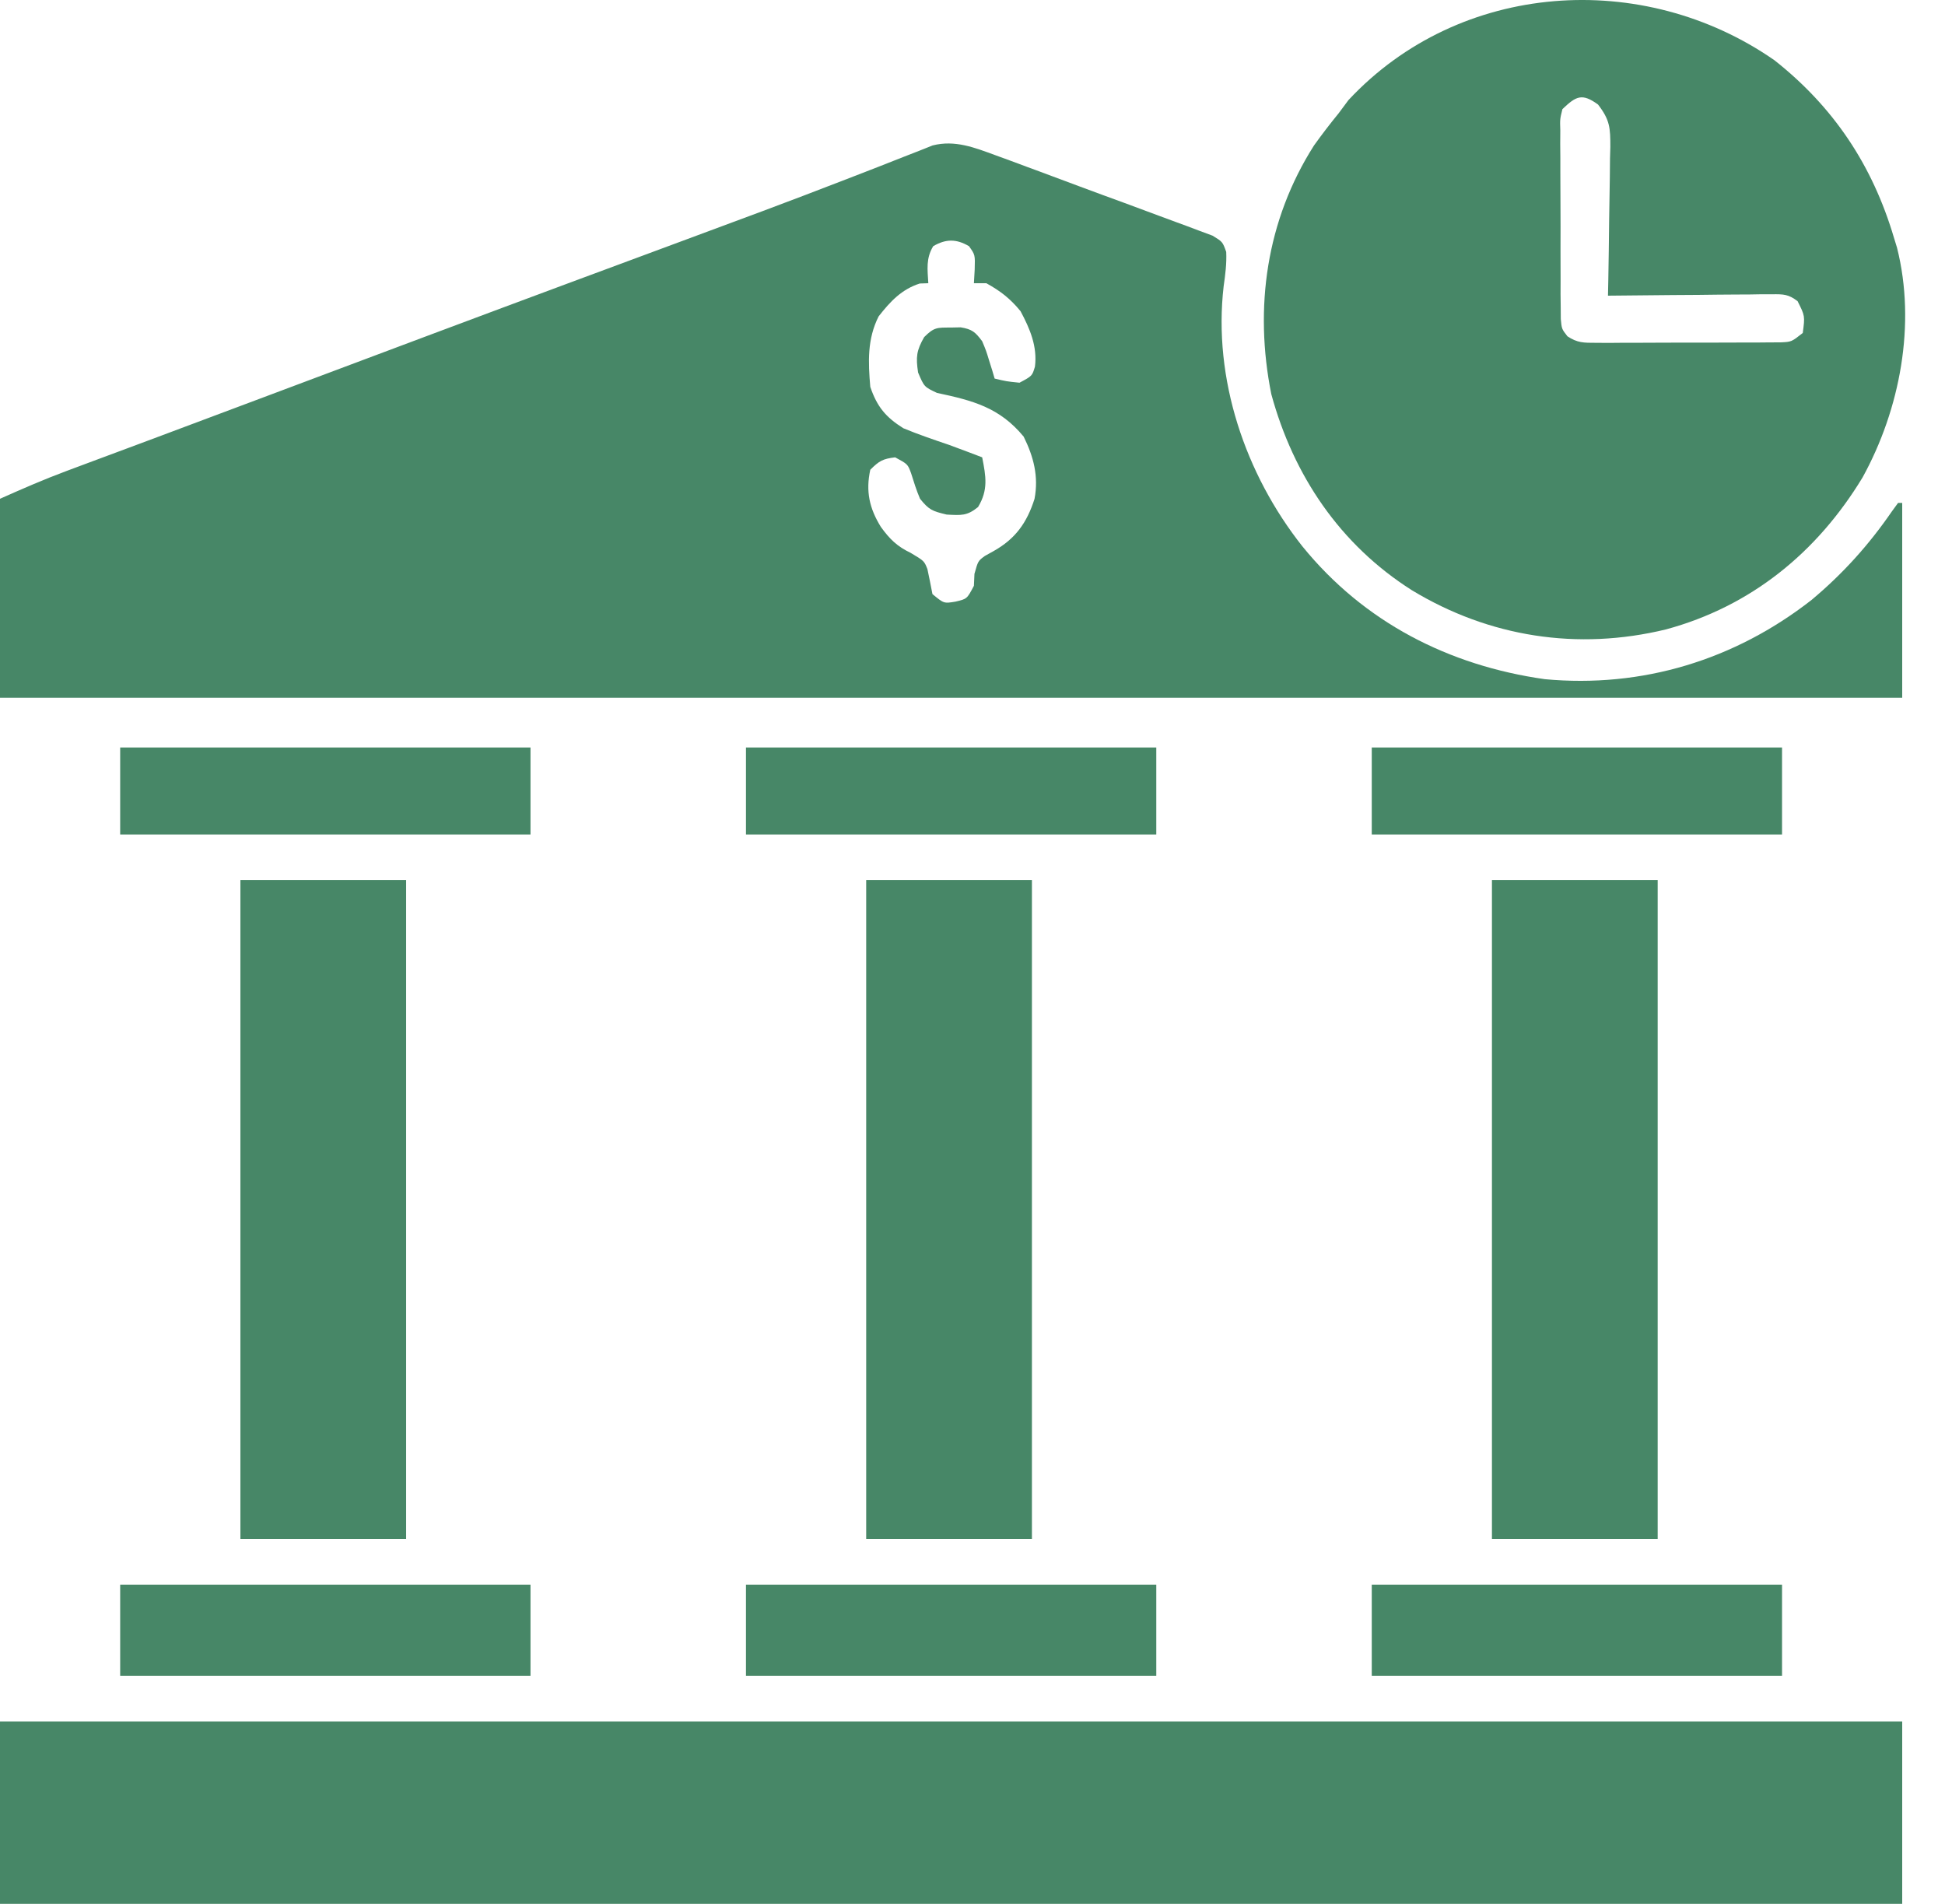 <svg width="47" height="46" viewBox="0 0 47 46" fill="none" xmlns="http://www.w3.org/2000/svg">
<path d="M24.061 3.753C24.183 3.798 24.305 3.842 24.431 3.888C24.562 3.937 24.694 3.986 24.825 4.035C24.892 4.059 24.959 4.084 25.027 4.109C25.38 4.24 25.732 4.371 26.084 4.503C26.447 4.639 26.811 4.772 27.176 4.905C27.457 5.008 27.736 5.112 28.016 5.217C28.15 5.268 28.285 5.317 28.419 5.366C28.607 5.434 28.794 5.504 28.98 5.575C29.14 5.635 29.14 5.635 29.303 5.695C29.543 5.842 29.543 5.842 29.631 6.086C29.644 6.37 29.609 6.635 29.569 6.915C29.309 9.154 30.09 11.456 31.472 13.201C32.961 15.035 35.008 16.081 37.328 16.41C39.679 16.629 41.913 15.95 43.775 14.496C44.535 13.859 45.154 13.173 45.716 12.357C45.766 12.289 45.815 12.221 45.866 12.151C45.899 12.151 45.932 12.151 45.966 12.151C45.966 13.704 45.966 15.258 45.966 16.858C30.797 16.858 15.629 16.858 0 16.858C0 15.272 0 13.685 0 12.051C0.54 11.811 1.061 11.583 1.612 11.378C1.714 11.34 1.714 11.34 1.818 11.301C1.968 11.245 2.118 11.189 2.268 11.133C2.614 11.005 2.959 10.876 3.305 10.747C3.503 10.673 3.701 10.599 3.899 10.525C4.776 10.197 5.652 9.869 6.529 9.539C9.022 8.603 11.515 7.667 14.011 6.74C14.088 6.712 14.165 6.683 14.244 6.654C14.999 6.374 15.753 6.094 16.508 5.814C17.798 5.337 19.087 4.86 20.369 4.362C20.504 4.31 20.504 4.31 20.641 4.257C21.035 4.105 21.428 3.952 21.82 3.796C21.95 3.745 22.08 3.694 22.21 3.644C22.318 3.601 22.425 3.558 22.536 3.514C23.076 3.376 23.551 3.566 24.061 3.753ZM22.551 5.948C22.372 6.242 22.413 6.508 22.432 6.843C22.33 6.846 22.33 6.846 22.226 6.85C21.788 6.989 21.511 7.286 21.231 7.645C20.955 8.194 20.978 8.746 21.03 9.347C21.193 9.827 21.403 10.08 21.831 10.348C22.194 10.498 22.562 10.623 22.933 10.749C23.09 10.807 23.246 10.865 23.403 10.924C23.567 10.986 23.567 10.986 23.734 11.05C23.825 11.513 23.884 11.836 23.634 12.251C23.368 12.468 23.225 12.451 22.877 12.433C22.524 12.349 22.449 12.319 22.232 12.051C22.145 11.848 22.082 11.644 22.016 11.434C21.935 11.214 21.935 11.214 21.631 11.05C21.335 11.085 21.246 11.134 21.03 11.35C20.916 11.871 21.009 12.285 21.287 12.733C21.501 13.028 21.679 13.202 22.007 13.359C22.332 13.553 22.332 13.553 22.41 13.748C22.454 13.949 22.493 14.152 22.532 14.354C22.809 14.583 22.809 14.583 23.09 14.536C23.367 14.471 23.367 14.471 23.534 14.154C23.538 14.059 23.542 13.964 23.547 13.866C23.634 13.553 23.634 13.553 23.801 13.431C23.904 13.374 23.904 13.374 24.01 13.315C24.539 13.018 24.815 12.63 24.999 12.053C25.101 11.512 24.978 11.037 24.736 10.549C24.152 9.843 23.509 9.678 22.641 9.493C22.332 9.347 22.332 9.347 22.185 9C22.129 8.624 22.146 8.471 22.332 8.145C22.574 7.903 22.645 7.915 22.977 7.914C23.095 7.911 23.095 7.911 23.214 7.909C23.491 7.954 23.568 8.023 23.734 8.245C23.829 8.472 23.829 8.472 23.903 8.715C23.928 8.796 23.954 8.877 23.98 8.96C23.998 9.022 24.016 9.083 24.035 9.147C24.321 9.215 24.321 9.215 24.636 9.247C24.942 9.084 24.942 9.084 25.009 8.858C25.071 8.371 24.886 7.938 24.661 7.519C24.412 7.215 24.178 7.033 23.834 6.843C23.735 6.843 23.636 6.843 23.534 6.843C23.54 6.734 23.546 6.624 23.553 6.512C23.564 6.157 23.564 6.157 23.415 5.948C23.109 5.769 22.858 5.769 22.551 5.948Z" fill="#478767"/>
<path d="M0 41.594C15.169 41.594 30.338 41.594 45.966 41.594C45.966 43.048 45.966 44.502 45.966 46C30.797 46 15.629 46 0 46C0 44.546 0 43.092 0 41.594Z" fill="#478767"/>
<path d="M42.879 1.456C44.311 2.586 45.247 3.993 45.766 5.742C45.803 5.863 45.803 5.863 45.841 5.986C46.306 7.835 45.913 9.891 45.009 11.534C43.911 13.347 42.312 14.652 40.255 15.208C38.121 15.725 35.987 15.394 34.116 14.26C32.38 13.159 31.255 11.488 30.72 9.522C30.302 7.432 30.601 5.323 31.752 3.515C31.942 3.249 32.14 2.992 32.347 2.738C32.425 2.632 32.504 2.527 32.585 2.418C35.276 -0.465 39.707 -0.75 42.879 1.456ZM37.755 2.637C37.695 2.879 37.695 2.879 37.704 3.154C37.703 3.259 37.703 3.364 37.702 3.473C37.703 3.587 37.704 3.7 37.705 3.817C37.705 3.934 37.705 4.051 37.705 4.171C37.705 4.418 37.706 4.664 37.708 4.911C37.711 5.29 37.71 5.668 37.709 6.047C37.709 6.286 37.71 6.526 37.711 6.765C37.711 6.879 37.711 6.992 37.71 7.109C37.712 7.215 37.713 7.32 37.714 7.428C37.715 7.521 37.715 7.614 37.716 7.709C37.738 7.948 37.738 7.948 37.876 8.125C38.116 8.286 38.274 8.283 38.562 8.283C38.717 8.284 38.717 8.284 38.875 8.285C38.987 8.284 39.098 8.283 39.213 8.282C39.328 8.282 39.442 8.282 39.56 8.282C39.802 8.282 40.044 8.281 40.286 8.279C40.657 8.277 41.029 8.277 41.4 8.278C41.635 8.277 41.87 8.276 42.105 8.276C42.272 8.276 42.272 8.276 42.442 8.276C42.546 8.275 42.649 8.274 42.755 8.273C42.846 8.273 42.937 8.272 43.031 8.272C43.29 8.26 43.29 8.26 43.563 8.045C43.617 7.634 43.617 7.634 43.438 7.277C43.217 7.109 43.099 7.107 42.824 7.11C42.692 7.11 42.692 7.11 42.557 7.11C42.414 7.112 42.414 7.112 42.269 7.115C42.172 7.115 42.075 7.115 41.974 7.116C41.663 7.117 41.352 7.121 41.041 7.125C40.83 7.127 40.619 7.128 40.408 7.129C39.891 7.133 39.373 7.138 38.856 7.144C38.859 7.016 38.861 6.888 38.864 6.757C38.873 6.282 38.879 5.807 38.884 5.332C38.886 5.126 38.89 4.921 38.894 4.715C38.9 4.42 38.903 4.124 38.905 3.829C38.908 3.737 38.91 3.645 38.913 3.551C38.913 3.091 38.905 2.9 38.615 2.525C38.23 2.246 38.087 2.319 37.755 2.637Z" fill="#478767"/>
<path d="M36.052 21.264C37.374 21.264 38.696 21.264 40.057 21.264C40.057 26.519 40.057 31.773 40.057 37.187C38.736 37.187 37.414 37.187 36.052 37.187C36.052 31.933 36.052 26.678 36.052 21.264Z" fill="#478767"/>
<path d="M20.931 21.264C22.253 21.264 23.575 21.264 24.936 21.264C24.936 26.519 24.936 31.773 24.936 37.187C23.614 37.187 22.293 37.187 20.931 37.187C20.931 31.933 20.931 26.678 20.931 21.264Z" fill="#478767"/>
<path d="M5.809 21.264C7.13 21.264 8.452 21.264 9.814 21.264C9.814 26.519 9.814 31.773 9.814 37.187C8.492 37.187 7.171 37.187 5.809 37.187C5.809 31.933 5.809 26.678 5.809 21.264Z" fill="#478767"/>
<path d="M33.148 38.289C36.419 38.289 39.691 38.289 43.062 38.289C43.062 39.016 43.062 39.743 43.062 40.492C39.79 40.492 36.518 40.492 33.148 40.492C33.148 39.765 33.148 39.038 33.148 38.289Z" fill="#478767"/>
<path d="M18.026 38.289C21.298 38.289 24.57 38.289 27.941 38.289C27.941 39.016 27.941 39.743 27.941 40.492C24.669 40.492 21.397 40.492 18.026 40.492C18.026 39.765 18.026 39.038 18.026 38.289Z" fill="#478767"/>
<path d="M2.904 38.289C6.176 38.289 9.448 38.289 12.819 38.289C12.819 39.016 12.819 39.743 12.819 40.492C9.547 40.492 6.275 40.492 2.904 40.492C2.904 39.765 2.904 39.038 2.904 38.289Z" fill="#478767"/>
<path d="M33.148 18.06C36.419 18.06 39.691 18.06 43.062 18.06C43.062 18.754 43.062 19.448 43.062 20.163C39.79 20.163 36.518 20.163 33.148 20.163C33.148 19.469 33.148 18.775 33.148 18.06Z" fill="#478767"/>
<path d="M18.026 18.06C21.298 18.06 24.57 18.06 27.941 18.06C27.941 18.754 27.941 19.448 27.941 20.163C24.669 20.163 21.397 20.163 18.026 20.163C18.026 19.469 18.026 18.775 18.026 18.06Z" fill="#478767"/>
<path d="M2.904 18.06C6.176 18.06 9.448 18.06 12.819 18.06C12.819 18.754 12.819 19.448 12.819 20.163C9.547 20.163 6.275 20.163 2.904 20.163C2.904 19.469 2.904 18.775 2.904 18.06Z" fill="#478767"/>
</svg>
